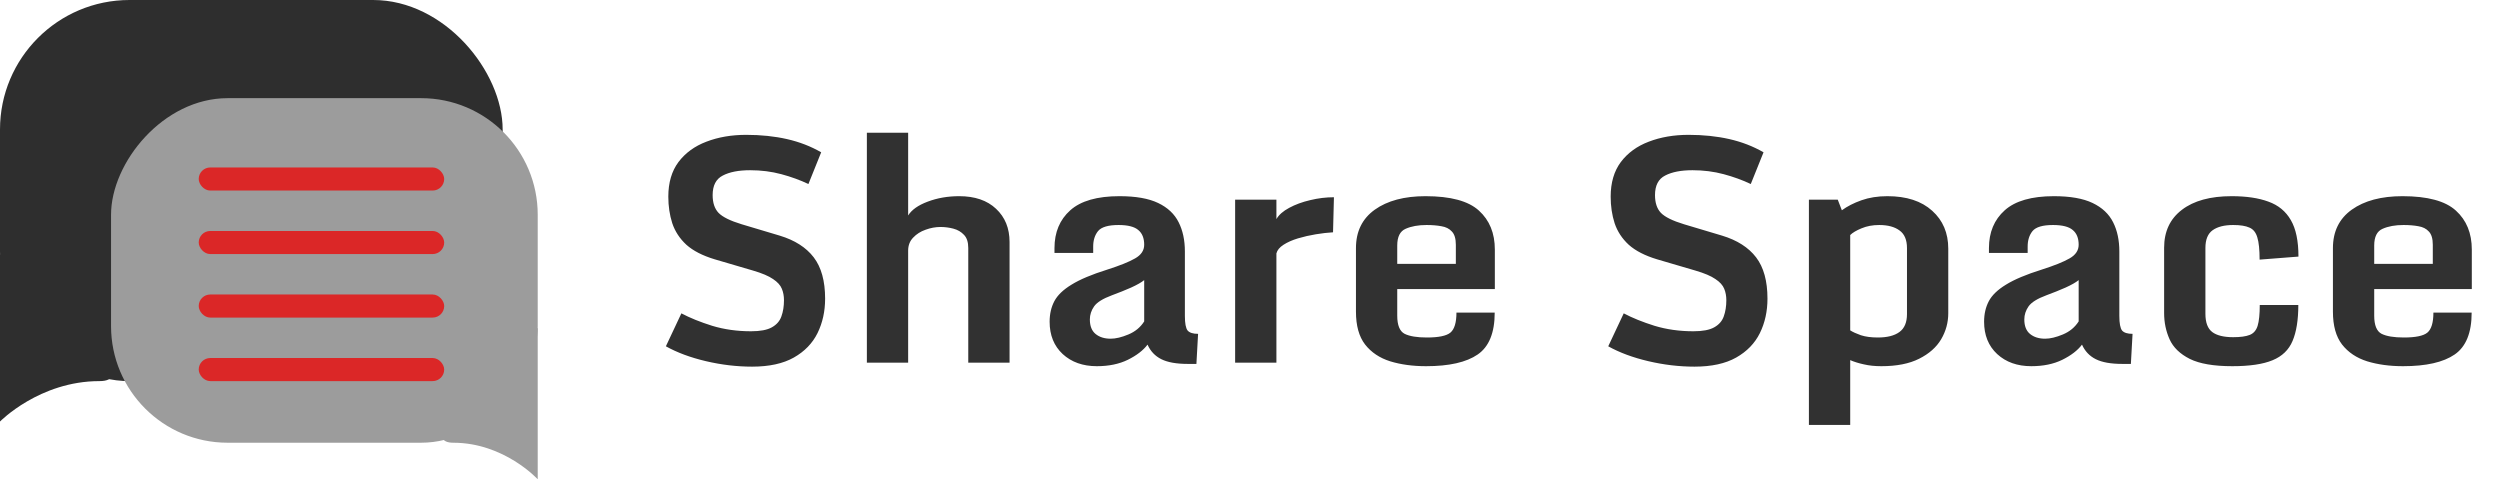 <svg width="193" height="37" viewBox="0 0 193 37" fill="none" xmlns="http://www.w3.org/2000/svg">
<path d="M58.062 28.305C56.883 28.305 55.695 28.164 54.5 27.883C53.305 27.602 52.273 27.219 51.406 26.734L52.602 24.191C53.266 24.543 54.059 24.863 54.98 25.152C55.91 25.434 56.91 25.574 57.98 25.574C58.691 25.574 59.227 25.473 59.586 25.27C59.953 25.066 60.199 24.785 60.324 24.426C60.457 24.059 60.523 23.641 60.523 23.172C60.523 22.852 60.469 22.559 60.359 22.293C60.25 22.02 60.023 21.77 59.68 21.543C59.344 21.309 58.828 21.09 58.133 20.887L55.18 20.02C54.242 19.738 53.512 19.363 52.988 18.895C52.473 18.418 52.109 17.863 51.898 17.23C51.695 16.598 51.594 15.914 51.594 15.18C51.594 14.102 51.855 13.211 52.379 12.508C52.91 11.805 53.629 11.281 54.535 10.938C55.449 10.586 56.473 10.41 57.605 10.41C58.746 10.41 59.797 10.52 60.758 10.738C61.719 10.957 62.598 11.297 63.395 11.758L62.41 14.207C61.77 13.902 61.07 13.648 60.312 13.445C59.555 13.242 58.754 13.141 57.91 13.141C57.027 13.141 56.324 13.277 55.801 13.551C55.277 13.816 55.016 14.32 55.016 15.062C55.016 15.656 55.168 16.113 55.473 16.434C55.785 16.754 56.379 17.047 57.254 17.312L60.195 18.191C61.359 18.543 62.234 19.102 62.82 19.867C63.406 20.633 63.699 21.695 63.699 23.055C63.699 24.031 63.504 24.918 63.113 25.715C62.723 26.504 62.113 27.133 61.285 27.602C60.457 28.07 59.383 28.305 58.062 28.305ZM66.922 10.246H70.109V16.633C70.383 16.195 70.887 15.84 71.621 15.566C72.363 15.285 73.172 15.145 74.047 15.145C75.258 15.145 76.207 15.469 76.894 16.117C77.59 16.766 77.938 17.621 77.938 18.684V28H74.75V19.141C74.75 18.695 74.641 18.359 74.422 18.133C74.203 17.898 73.93 17.738 73.602 17.652C73.273 17.566 72.941 17.523 72.606 17.523C72.223 17.523 71.84 17.594 71.457 17.734C71.074 17.867 70.754 18.07 70.496 18.344C70.238 18.609 70.109 18.945 70.109 19.352V28H66.922V10.246ZM84.676 28.27C83.598 28.27 82.719 27.957 82.039 27.332C81.367 26.707 81.031 25.875 81.031 24.836C81.031 24.242 81.152 23.715 81.394 23.254C81.637 22.793 82.078 22.367 82.719 21.977C83.359 21.578 84.277 21.191 85.473 20.816C86.449 20.504 87.168 20.215 87.629 19.949C88.098 19.684 88.332 19.332 88.332 18.895C88.332 18.387 88.18 18.008 87.875 17.758C87.578 17.5 87.07 17.371 86.352 17.371C85.555 17.371 85.027 17.527 84.769 17.84C84.519 18.152 84.394 18.551 84.394 19.035V19.527H81.406V19.152C81.406 17.934 81.812 16.961 82.625 16.234C83.438 15.508 84.703 15.145 86.422 15.145C87.68 15.145 88.676 15.32 89.41 15.672C90.144 16.023 90.672 16.52 90.992 17.16C91.312 17.793 91.473 18.543 91.473 19.41V24.391C91.473 24.961 91.543 25.336 91.684 25.516C91.832 25.688 92.102 25.773 92.492 25.773L92.363 28.094H91.695C90.82 28.094 90.141 27.973 89.656 27.73C89.172 27.488 88.816 27.113 88.59 26.605C88.254 27.051 87.746 27.441 87.066 27.777C86.394 28.105 85.598 28.27 84.676 28.27ZM85.742 26.148C86.133 26.148 86.59 26.039 87.113 25.82C87.637 25.602 88.043 25.266 88.332 24.812V21.625C88.121 21.797 87.785 21.988 87.324 22.199C86.863 22.402 86.367 22.602 85.836 22.797C85.141 23.055 84.684 23.34 84.465 23.652C84.246 23.965 84.137 24.301 84.137 24.66C84.137 25.168 84.285 25.543 84.582 25.785C84.879 26.027 85.266 26.148 85.742 26.148ZM95.352 15.414H98.539V16.914C98.727 16.586 99.055 16.297 99.523 16.047C100 15.789 100.543 15.59 101.152 15.449C101.762 15.301 102.371 15.227 102.98 15.227L102.91 17.934C102.504 17.957 102.062 18.008 101.586 18.086C101.109 18.164 100.648 18.27 100.203 18.402C99.766 18.535 99.394 18.699 99.09 18.895C98.785 19.09 98.602 19.312 98.539 19.562V28H95.352V15.414ZM104.68 24.062V19.152C104.68 17.871 105.164 16.883 106.133 16.188C107.109 15.492 108.414 15.145 110.047 15.145C111.984 15.145 113.359 15.516 114.172 16.258C114.992 17 115.402 18.004 115.402 19.27V22.316H107.867V24.367C107.867 25.109 108.059 25.578 108.441 25.773C108.824 25.961 109.395 26.055 110.152 26.055C111.059 26.055 111.664 25.93 111.969 25.68C112.281 25.422 112.438 24.906 112.438 24.133H115.391C115.391 25.688 114.953 26.766 114.078 27.367C113.203 27.969 111.875 28.27 110.094 28.27C109.07 28.27 108.148 28.145 107.328 27.895C106.508 27.637 105.859 27.203 105.383 26.594C104.914 25.984 104.68 25.141 104.68 24.062ZM112.391 20.371V18.895C112.391 18.426 112.289 18.086 112.086 17.875C111.891 17.656 111.621 17.52 111.277 17.465C110.941 17.402 110.559 17.371 110.129 17.371C109.488 17.371 108.949 17.469 108.512 17.664C108.082 17.852 107.867 18.281 107.867 18.953V20.371H112.391ZM130.812 28.305C129.633 28.305 128.445 28.164 127.25 27.883C126.055 27.602 125.023 27.219 124.156 26.734L125.352 24.191C126.016 24.543 126.809 24.863 127.73 25.152C128.66 25.434 129.66 25.574 130.73 25.574C131.441 25.574 131.977 25.473 132.336 25.27C132.703 25.066 132.949 24.785 133.074 24.426C133.207 24.059 133.273 23.641 133.273 23.172C133.273 22.852 133.219 22.559 133.109 22.293C133 22.02 132.773 21.77 132.43 21.543C132.094 21.309 131.578 21.09 130.883 20.887L127.93 20.02C126.992 19.738 126.262 19.363 125.738 18.895C125.223 18.418 124.859 17.863 124.648 17.23C124.445 16.598 124.344 15.914 124.344 15.18C124.344 14.102 124.605 13.211 125.129 12.508C125.66 11.805 126.379 11.281 127.285 10.938C128.199 10.586 129.223 10.41 130.355 10.41C131.496 10.41 132.547 10.52 133.508 10.738C134.469 10.957 135.348 11.297 136.145 11.758L135.16 14.207C134.52 13.902 133.82 13.648 133.062 13.445C132.305 13.242 131.504 13.141 130.66 13.141C129.777 13.141 129.074 13.277 128.551 13.551C128.027 13.816 127.766 14.32 127.766 15.062C127.766 15.656 127.918 16.113 128.223 16.434C128.535 16.754 129.129 17.047 130.004 17.312L132.945 18.191C134.109 18.543 134.984 19.102 135.57 19.867C136.156 20.633 136.449 21.695 136.449 23.055C136.449 24.031 136.254 24.918 135.863 25.715C135.473 26.504 134.863 27.133 134.035 27.602C133.207 28.07 132.133 28.305 130.812 28.305ZM139.648 32.805V15.414H141.875L142.191 16.234C142.605 15.93 143.109 15.672 143.703 15.461C144.297 15.25 144.965 15.145 145.707 15.145C147.184 15.145 148.336 15.52 149.164 16.27C149.992 17.012 150.406 17.988 150.406 19.199V24.18C150.406 24.898 150.223 25.57 149.855 26.195C149.488 26.812 148.922 27.312 148.156 27.695C147.398 28.078 146.426 28.27 145.238 28.27C144.738 28.27 144.289 28.223 143.891 28.129C143.492 28.043 143.141 27.934 142.836 27.801V32.805H139.648ZM144.969 26.055C145.695 26.055 146.25 25.914 146.633 25.633C147.023 25.352 147.219 24.891 147.219 24.25V19.152C147.219 18.52 147.027 18.066 146.645 17.793C146.27 17.512 145.746 17.371 145.074 17.371C144.566 17.371 144.109 17.457 143.703 17.629C143.305 17.793 143.016 17.965 142.836 18.145V25.504C143.031 25.629 143.305 25.754 143.656 25.879C144.016 25.996 144.453 26.055 144.969 26.055ZM156.816 28.27C155.738 28.27 154.859 27.957 154.18 27.332C153.508 26.707 153.172 25.875 153.172 24.836C153.172 24.242 153.293 23.715 153.535 23.254C153.777 22.793 154.219 22.367 154.859 21.977C155.5 21.578 156.418 21.191 157.613 20.816C158.59 20.504 159.309 20.215 159.77 19.949C160.238 19.684 160.473 19.332 160.473 18.895C160.473 18.387 160.32 18.008 160.016 17.758C159.719 17.5 159.211 17.371 158.492 17.371C157.695 17.371 157.168 17.527 156.91 17.84C156.66 18.152 156.535 18.551 156.535 19.035V19.527H153.547V19.152C153.547 17.934 153.953 16.961 154.766 16.234C155.578 15.508 156.844 15.145 158.562 15.145C159.82 15.145 160.816 15.32 161.551 15.672C162.285 16.023 162.812 16.52 163.133 17.16C163.453 17.793 163.613 18.543 163.613 19.41V24.391C163.613 24.961 163.684 25.336 163.824 25.516C163.973 25.688 164.242 25.773 164.633 25.773L164.504 28.094H163.836C162.961 28.094 162.281 27.973 161.797 27.73C161.312 27.488 160.957 27.113 160.73 26.605C160.395 27.051 159.887 27.441 159.207 27.777C158.535 28.105 157.738 28.27 156.816 28.27ZM157.883 26.148C158.273 26.148 158.73 26.039 159.254 25.82C159.777 25.602 160.184 25.266 160.473 24.812V21.625C160.262 21.797 159.926 21.988 159.465 22.199C159.004 22.402 158.508 22.602 157.977 22.797C157.281 23.055 156.824 23.34 156.605 23.652C156.387 23.965 156.277 24.301 156.277 24.66C156.277 25.168 156.426 25.543 156.723 25.785C157.02 26.027 157.406 26.148 157.883 26.148ZM172.332 28.27C170.902 28.27 169.809 28.082 169.051 27.707C168.293 27.324 167.773 26.82 167.492 26.195C167.211 25.57 167.07 24.895 167.07 24.168V19.129C167.07 17.871 167.527 16.895 168.441 16.199C169.355 15.496 170.637 15.145 172.285 15.145C173.418 15.145 174.363 15.285 175.121 15.566C175.887 15.84 176.465 16.316 176.855 16.996C177.246 17.668 177.441 18.605 177.441 19.809L174.441 20.043C174.441 19.277 174.383 18.707 174.266 18.332C174.156 17.949 173.953 17.695 173.656 17.57C173.367 17.438 172.949 17.371 172.402 17.371C171.723 17.371 171.195 17.504 170.82 17.77C170.445 18.035 170.258 18.492 170.258 19.141V24.227C170.258 24.898 170.434 25.367 170.785 25.633C171.137 25.898 171.676 26.031 172.402 26.031C172.957 26.031 173.383 25.973 173.68 25.855C173.977 25.738 174.18 25.504 174.289 25.152C174.398 24.793 174.453 24.258 174.453 23.547H177.43C177.43 24.703 177.281 25.629 176.984 26.324C176.695 27.012 176.18 27.508 175.438 27.812C174.703 28.117 173.668 28.27 172.332 28.27ZM180.102 24.062V19.152C180.102 17.871 180.586 16.883 181.555 16.188C182.531 15.492 183.836 15.145 185.469 15.145C187.406 15.145 188.781 15.516 189.594 16.258C190.414 17 190.824 18.004 190.824 19.27V22.316H183.289V24.367C183.289 25.109 183.48 25.578 183.863 25.773C184.246 25.961 184.816 26.055 185.574 26.055C186.48 26.055 187.086 25.93 187.391 25.68C187.703 25.422 187.859 24.906 187.859 24.133H190.812C190.812 25.688 190.375 26.766 189.5 27.367C188.625 27.969 187.297 28.27 185.516 28.27C184.492 28.27 183.57 28.145 182.75 27.895C181.93 27.637 181.281 27.203 180.805 26.594C180.336 25.984 180.102 25.141 180.102 24.062ZM187.812 20.371V18.895C187.812 18.426 187.711 18.086 187.508 17.875C187.312 17.656 187.043 17.52 186.699 17.465C186.363 17.402 185.98 17.371 185.551 17.371C184.91 17.371 184.371 17.469 183.934 17.664C183.504 17.852 183.289 18.281 183.289 18.953V20.371H187.812Z" fill="#313131"/>
<rect width="38.805" height="29.422" rx="10" fill="#2E2E2E"/>
<path d="M7.671 29.422C3.051 29.422 0 32.542 0 32.542V27.639V23.627V19.615C0 19.615 12.29 29.422 7.671 29.422Z" fill="#2E2E2E"/>
<rect width="32.939" height="26.6" rx="9" transform="matrix(-1 0 0 1 41.512 7.578)" fill="#9C9C9C"/>
<path d="M35.001 34.179C38.922 34.179 41.512 37 41.512 37V32.567V28.939V25.312C41.512 25.312 31.08 34.179 35.001 34.179Z" fill="#9C9C9C"/>
<rect x="15.341" y="12.928" width="18.951" height="1.783" rx="0.892" fill="#DB2727"/>
<rect x="15.341" y="27.639" width="18.951" height="1.783" rx="0.892" fill="#DB2727"/>
<rect x="15.341" y="22.735" width="18.951" height="1.783" rx="0.892" fill="#DB2727"/>
<rect x="15.341" y="17.831" width="18.951" height="1.783" rx="0.892" fill="#DB2727"/>
</svg>
